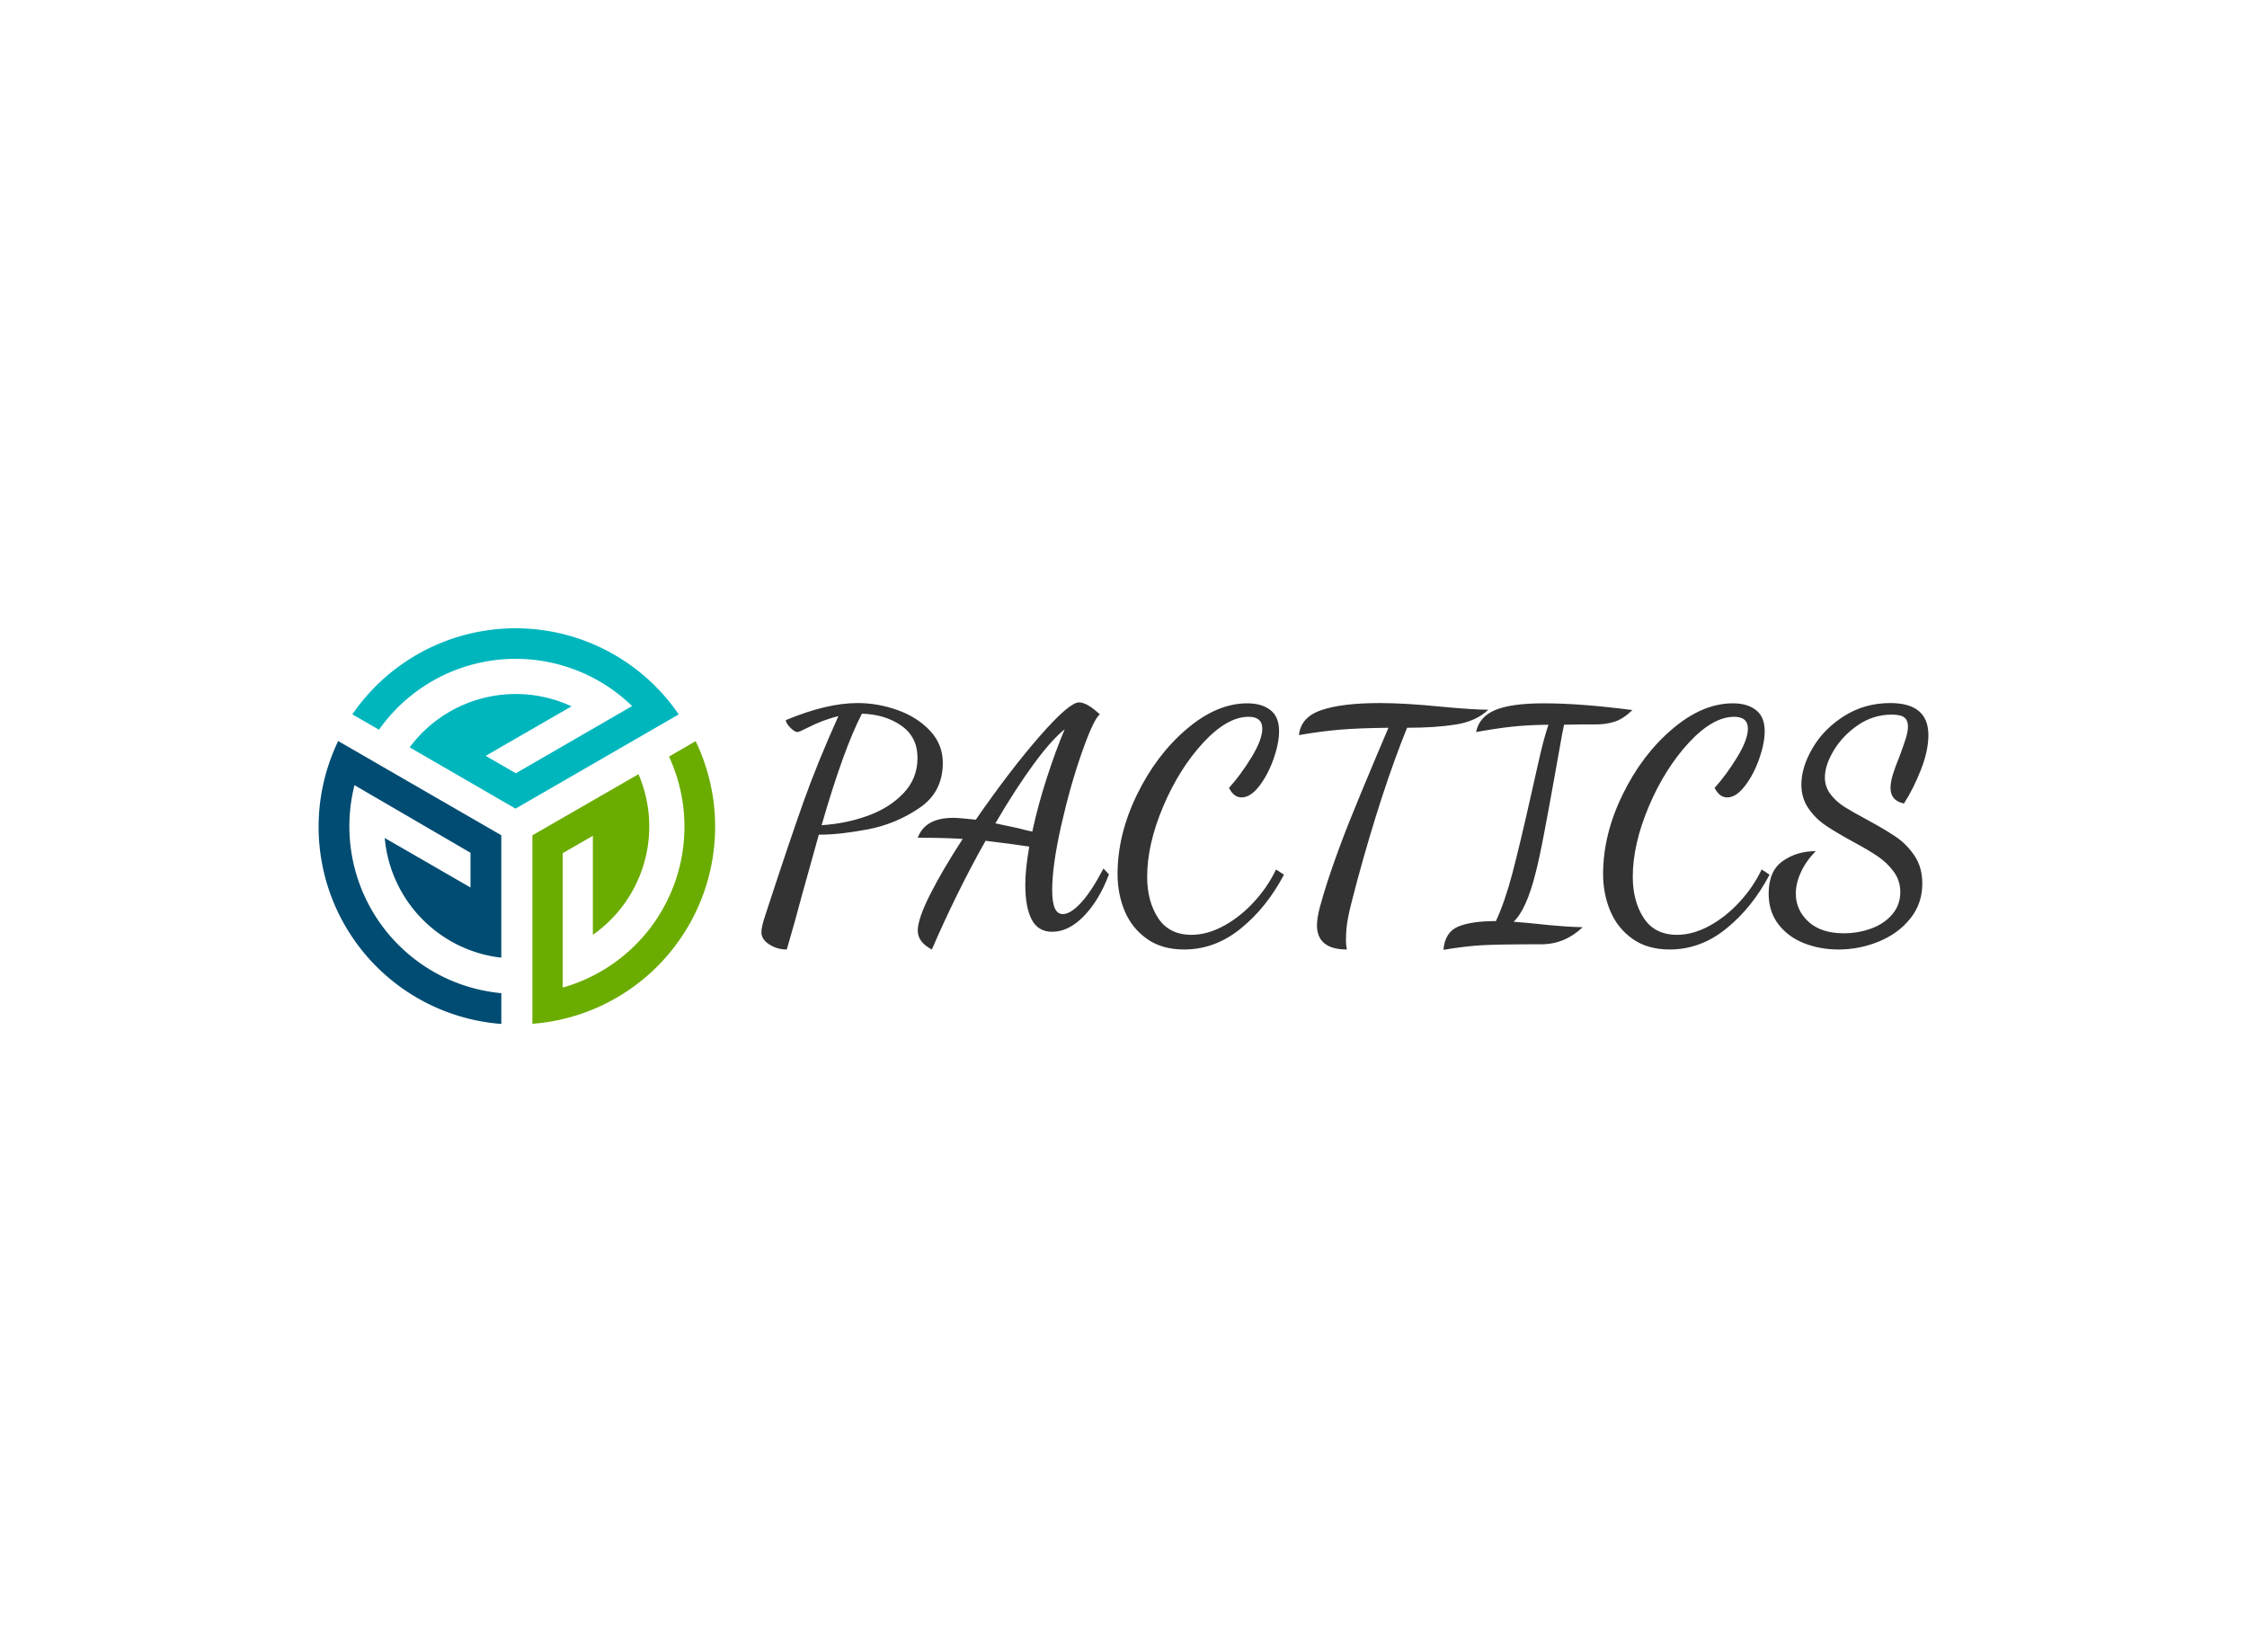 <svg data-v-0dd9719b="" version="1.0" xmlns="http://www.w3.org/2000/svg" xmlns:xlink="http://www.w3.org/1999/xlink" width="100%" height="100%" viewBox="0 0 340 250" preserveAspectRatio="xMidYMid meet" color-interpolation-filters="sRGB" style="margin: auto;"> <rect data-v-0dd9719b="" x="0" y="0" width="100%" height="100%" fill="#fff" fill-opacity="1" class="background"></rect> <rect data-v-0dd9719b="" x="0" y="0" width="100%" height="100%" fill="url(#watermark)" fill-opacity="1" class="watermarklayer"></rect> <g data-v-0dd9719b="" fill="#333" class="icon-text-wrapper icon-svg-group iconsvg" transform="translate(48.21,95.065)"><g class="iconsvg-imagesvg" transform="translate(0,0)"><g><rect fill="#333" fill-opacity="0" stroke-width="2" x="0" y="0" width="60" height="59.869" class="image-rect"></rect> <svg x="0" y="0" width="60" height="59.869" filtersec="colorsb5383170983" class="image-svg-svg primary" style="overflow: visible;"><svg xmlns="http://www.w3.org/2000/svg" viewBox="-0.029 0 112.134 111.89"><path d="M55.66 0A56 56 0 0 0 9.51 24.34l7.54 4.35A47.28 47.28 0 0 1 88.63 22L55.74 41l-8.53-4.92 14.29-8.24 10-5.76a37.4 37.4 0 0 0-42.23 7.47 38.66 38.66 0 0 0-3.56 4.12L55.65 51l46.16-26.64A55.91 55.91 0 0 0 55.66 0z" fill="#00b6bd"></path><path d="M15 79.69a47.43 47.43 0 0 1-4.88-35.32l32.8 19.11v9.83l-14.25-8.24-10-5.76a37.42 37.42 0 0 0 27.61 32.84 39.12 39.12 0 0 0 5.35 1V58.53L5.51 31.89a55.9 55.9 0 0 0 46.13 80v-8.7A47.33 47.33 0 0 1 15 79.69z" fill="#004c72"></path><path d="M106.6 31.92l-7.54 4.36A47.26 47.26 0 0 1 69 101.6v-38l8.53-4.92v28a37.4 37.4 0 0 0 12.9-45.41l-30 17.28v53.3a55.9 55.9 0 0 0 46.17-79.93z" fill="#6bac00"></path></svg></svg> <!----></g></g> <g transform="translate(67,11.215)"><g data-gra="path-name" fill-rule="" class="tp-name iconsvg-namesvg"><g transform="scale(1)"><g><path d="M5.41 4.02Q3.97 4.02 2.77 3.26 1.57 2.5 1.57 1.39L1.57 1.39Q1.57 0.6 2.17-1.2L2.17-1.2Q5.73-12.11 7.9-18.21 10.07-24.31 13.22-31.29L13.22-31.29Q10.86-30.73 8.36-29.44L8.36-29.44Q7.26-28.88 7.02-28.88L7.02-28.88Q6.61-28.88 5.94-29.55 5.27-30.22 5.27-30.69L5.27-30.69Q11.46-33.27 16.13-33.27L16.13-33.27Q19.18-33.27 22.16-32.21 25.14-31.15 27.08-29.09 29.02-27.03 29.02-24.22L29.02-24.22Q29.02-19.78 25.46-17.38 21.91-14.97 17.68-14.16 13.45-13.36 10.54-13.36L10.54-13.36 10.26-13.36 7.67-4.07Q6.7-0.37 5.41 4.02L5.41 4.02ZM10.68-14.79Q14.37-15.02 17.68-16.22 20.98-17.42 23.08-19.64 25.19-21.86 25.19-24.96L25.19-24.96Q25.19-28.14 22.74-29.85 20.29-31.56 16.78-31.66L16.78-31.66Q14-26.3 10.68-14.79L10.68-14.79ZM27.36 4.02Q25.23 2.91 25.23 1.16L25.23 1.16Q25.23-0.6 27.08-4.27 28.93-7.95 32.03-12.71L32.03-12.71Q29.25-12.89 25.23-12.89L25.23-12.89Q26.34-15.9 30.59-15.9L30.59-15.9Q31.52-15.9 34.01-15.62L34.01-15.62Q39.19-23.11 43.67-28.24 48.15-33.37 49.63-33.37L49.63-33.37Q50.83-33.37 52.78-31.56L52.78-31.56Q51.85-30.87 50.07-25.81 48.29-20.75 46.93-14.72 45.57-8.69 45.57-4.99L45.57-4.99Q45.57-3.14 45.96-2.24 46.35-1.34 47.18-1.34L47.18-1.34Q48.34-1.34 49.91-3.03 51.48-4.71 53.33-8.23L53.33-8.23 54.16-7.35Q52.68-3.42 50.37-1.04 48.06 1.34 45.57 1.34L45.57 1.34Q43.44 1.34 42.47-0.51 41.5-2.36 41.5-5.82L41.5-5.82Q41.5-8.09 42.1-11.55L42.1-11.55Q39.74-11.92 35.49-12.43L35.49-12.43Q31.19-4.81 27.36 4.02L27.36 4.02ZM42.56-13.82Q43.39-17.7 44.73-21.86 46.07-26.02 47.46-29.3L47.46-29.3Q45.43-27.68 42.7-23.94 39.97-20.2 36.97-15.07L36.97-15.07 40.44-14.33Q41.82-13.96 42.56-13.82L42.56-13.82ZM65.53 4.02Q62.16 4.02 59.89 2.4 57.63 0.79 56.54-1.8 55.46-4.39 55.46-7.39L55.46-7.39Q55.46-13.36 58.39-19.39 61.32-25.42 65.9-29.32 70.47-33.23 75.1-33.23L75.1-33.23Q77.27-33.23 78.59-32.21 79.9-31.19 79.9-29.02L79.9-29.02Q79.9-27.17 79.05-24.77 78.19-22.37 76.88-20.68 75.56-18.99 74.22-18.99L74.22-18.99Q73.06-18.99 72.32-20.43L72.32-20.43Q74.08-22.37 75.72-25.05 77.36-27.73 77.36-29.39L77.36-29.39Q77.36-31.19 75.28-31.19L75.28-31.19Q72.05-31.19 68.42-27.27 64.79-23.34 62.36-17.61 59.94-11.88 59.94-6.98L59.94-6.98Q59.94-3.28 61.6-0.74 63.27 1.8 66.64 1.8L66.64 1.8Q69.04 1.8 71.54 0.44 74.03-0.92 76.11-3.19 78.19-5.45 79.44-8.09L79.44-8.09 80.64-7.3Q78.01-2.31 74.1 0.85 70.2 4.02 65.53 4.02L65.53 4.02ZM90.16 4.02Q85.73 4.02 85.63 0.46L85.63 0.46Q85.63-0.74 86.07-2.38 86.51-4.02 87.25-6.33L87.25-6.33Q88.78-10.95 90.51-15.27 92.24-19.59 94.78-25.6L94.78-25.6 96.45-29.53Q91.87-29.48 88.98-29.23 86.09-28.98 82.91-28.42L82.91-28.42Q83.18-31.15 86.33-32.21 89.47-33.27 95.15-33.27L95.15-33.27Q98.9-33.27 104.44-32.72L104.44-32.72Q109.29-32.26 111.56-32.26L111.56-32.26Q109.71-30.5 106.64-30.02 103.56-29.53 99.27-29.53L99.27-29.53Q95.48-20.2 91.78-6.61L91.78-6.61Q90.72-2.68 90.37-0.97 90.02 0.74 90.02 2.68L90.02 2.68Q90.02 3.33 90.16 4.02L90.16 4.02ZM104.77 4.07Q105 1.39 107.01 0.55 109.02-0.28 112.71-0.28L112.71-0.28Q114.05-3.14 115.21-7.53 116.36-11.92 118.07-19.55L118.07-19.55Q118.26-20.33 119.11-24.17 119.97-28.01 120.66-29.99L120.66-29.99Q117.34-29.95 114.91-29.67 112.48-29.39 109.71-28.88L109.71-28.88Q110.17-31.19 112.6-32.21 115.02-33.23 119.97-33.23L119.97-33.23Q125.51-33.23 133.37-32.21L133.37-32.21Q131.98-30.87 130.67-30.45 129.35-30.04 128.01-30.04L128.01-30.04Q124.5-30.04 123.02-29.99L123.02-29.99 122.74-28.61 121.59-22.18Q120.89-18.21 120.08-13.96 119.28-9.7 118.72-7.58L118.72-7.58Q117.34-2.03 115.39-0.18L115.39-0.18Q117.7 0 118.91 0.14L118.91 0.14Q123.16 0.6 125.84 0.65L125.84 0.65Q123.11 3.23 119.6 3.23L119.6 3.23Q113.18 3.23 110.66 3.37 108.14 3.51 104.77 4.07L104.77 4.07ZM139.01 4.02Q135.64 4.02 133.37 2.4 131.11 0.79 130.02-1.8 128.93-4.39 128.93-7.39L128.93-7.39Q128.93-13.36 131.87-19.39 134.8-25.42 139.38-29.32 143.95-33.23 148.58-33.23L148.58-33.23Q150.75-33.23 152.06-32.21 153.38-31.19 153.38-29.02L153.38-29.02Q153.38-27.17 152.53-24.77 151.67-22.37 150.35-20.68 149.04-18.99 147.7-18.99L147.7-18.99Q146.54-18.99 145.8-20.43L145.8-20.43Q147.56-22.37 149.2-25.05 150.84-27.73 150.84-29.39L150.84-29.39Q150.84-31.19 148.76-31.19L148.76-31.19Q145.53-31.19 141.9-27.27 138.27-23.34 135.84-17.61 133.42-11.88 133.42-6.98L133.42-6.98Q133.42-3.28 135.08-0.74 136.74 1.8 140.12 1.8L140.12 1.8Q142.52 1.8 145.02 0.44 147.51-0.92 149.59-3.19 151.67-5.45 152.92-8.09L152.92-8.09 154.12-7.3Q151.49-2.31 147.58 0.85 143.68 4.02 139.01 4.02L139.01 4.02ZM164.56 4.02Q161.75 4.02 159.34 3.07 156.94 2.13 155.46 0.21 153.98-1.71 153.98-4.44L153.98-4.44Q153.98-7.86 156.11-9.36 158.23-10.86 161.1-10.86L161.1-10.86Q159.62-9.34 158.86-7.67 158.09-6.01 158.09-4.44L158.09-4.44Q158.09-1.94 160.01-0.18 161.93 1.57 165.35 1.57L165.35 1.57Q167.52 1.57 169.49 0.85 171.45 0.14 172.68-1.29 173.9-2.73 173.9-4.67L173.9-4.67Q173.9-6.38 172.93-7.72 171.96-9.06 170.55-10.03 169.14-11 166.74-12.29L166.74-12.29Q164.2-13.68 162.62-14.74 161.05-15.8 159.99-17.35 158.93-18.9 158.93-20.93L158.93-20.93Q158.93-23.57 160.64-26.48 162.35-29.39 165.44-31.33 168.54-33.27 172.37-33.27L172.37-33.27Q178.15-33.27 178.15-28.42L178.15-28.42Q178.15-26.06 177.02-23.18 175.89-20.29 174.45-18.07L174.45-18.07Q172.42-18.49 172.42-20.43L172.42-20.43Q172.42-21.3 172.77-22.44 173.11-23.57 173.76-25.14L173.76-25.14Q174.41-26.9 174.73-27.91 175.06-28.93 175.06-29.76L175.06-29.76Q175.06-30.64 174.52-31.08 173.99-31.52 172.61-31.52L172.61-31.52Q169.83-31.52 167.52-29.95 165.21-28.37 163.85-26.13 162.49-23.89 162.49-22L162.49-22Q162.49-20.61 163.32-19.5 164.15-18.39 165.42-17.58 166.69-16.78 168.86-15.62L168.86-15.62Q171.59-14.14 173.23-13.03 174.87-11.92 176.05-10.17 177.23-8.41 177.23-5.96L177.23-5.96Q177.23-2.91 175.4-0.65 173.58 1.62 170.64 2.82 167.71 4.02 164.56 4.02L164.56 4.02Z" transform="translate(-1.57, 33.37)"></path></g> <!----> <!----> <!----> <!----> <!----> <!----> <!----></g></g> <!----></g></g><defs v-gra="od"></defs></svg>